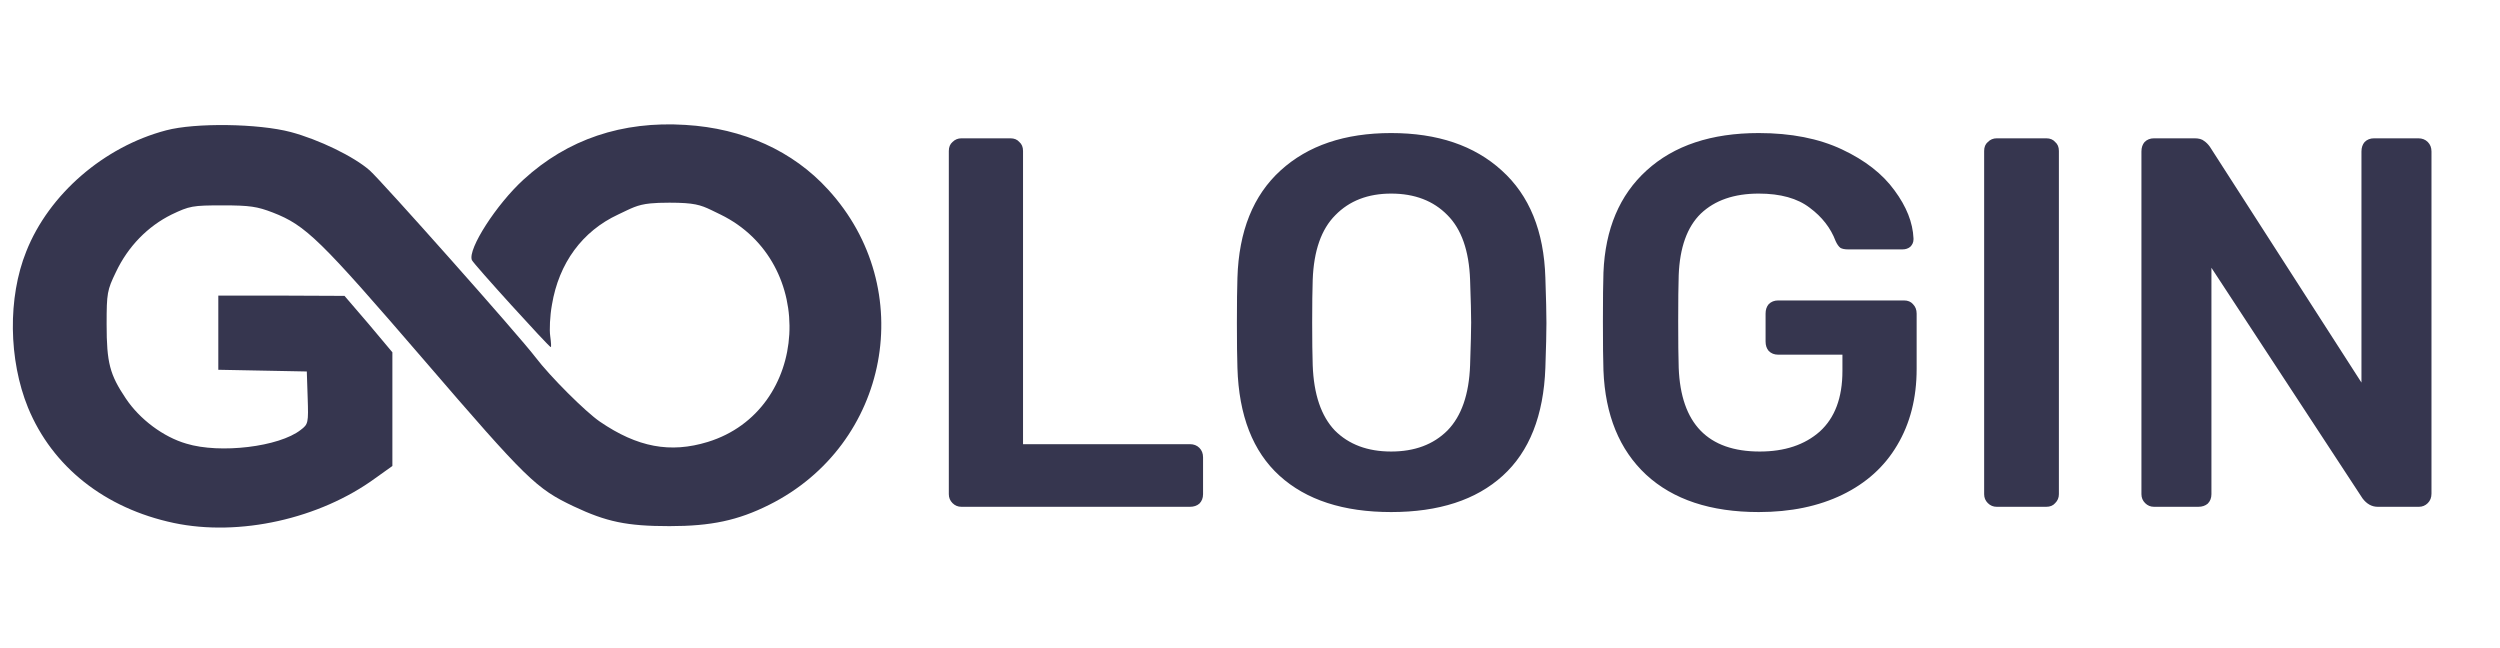<svg width="108" height="28" viewBox="0 0 108 28" fill="none" xmlns="http://www.w3.org/2000/svg">
<g clip-path="url(#clip0_123_11534)">
<path d="M41.535 21.894C41.383 21.894 41.254 21.841 41.148 21.734C41.042 21.628 40.989 21.5 40.989 21.348V6.521C40.989 6.354 41.042 6.226 41.148 6.135C41.254 6.028 41.383 5.975 41.535 5.975H43.649C43.816 5.975 43.945 6.028 44.036 6.135C44.142 6.226 44.195 6.354 44.195 6.521V19.188H51.404C51.571 19.188 51.707 19.241 51.813 19.347C51.919 19.453 51.972 19.589 51.972 19.756V21.348C51.972 21.515 51.919 21.651 51.813 21.757C51.707 21.848 51.571 21.894 51.404 21.894H41.535ZM60.097 22.121C58.035 22.121 56.428 21.598 55.276 20.552C54.124 19.506 53.518 17.952 53.457 15.89C53.442 15.45 53.434 14.806 53.434 13.957C53.434 13.093 53.442 12.441 53.457 12.002C53.518 9.985 54.139 8.439 55.322 7.363C56.504 6.286 58.096 5.748 60.097 5.748C62.099 5.748 63.69 6.286 64.873 7.363C66.07 8.439 66.7 9.985 66.76 12.002C66.79 12.881 66.806 13.533 66.806 13.957C66.806 14.367 66.79 15.011 66.76 15.89C66.684 17.952 66.07 19.506 64.918 20.552C63.766 21.598 62.159 22.121 60.097 22.121ZM60.097 19.506C61.113 19.506 61.924 19.203 62.531 18.596C63.137 17.975 63.463 17.035 63.508 15.777C63.539 14.867 63.554 14.253 63.554 13.934C63.554 13.586 63.539 12.972 63.508 12.092C63.463 10.834 63.137 9.902 62.531 9.295C61.924 8.674 61.113 8.363 60.097 8.363C59.097 8.363 58.293 8.674 57.687 9.295C57.08 9.902 56.754 10.834 56.709 12.092C56.694 12.532 56.686 13.146 56.686 13.934C56.686 14.708 56.694 15.322 56.709 15.777C56.754 17.035 57.073 17.975 57.664 18.596C58.27 19.203 59.081 19.506 60.097 19.506ZM75.977 22.121C73.9 22.121 72.278 21.583 71.111 20.506C69.958 19.43 69.344 17.929 69.269 16.004C69.253 15.564 69.246 14.859 69.246 13.889C69.246 12.919 69.253 12.214 69.269 11.774C69.344 9.894 69.966 8.424 71.133 7.363C72.316 6.286 73.93 5.748 75.977 5.748C77.372 5.748 78.569 5.983 79.57 6.453C80.571 6.923 81.328 7.514 81.844 8.227C82.36 8.924 82.633 9.614 82.663 10.296V10.341C82.663 10.463 82.617 10.569 82.526 10.66C82.435 10.736 82.322 10.774 82.185 10.774H79.843C79.691 10.774 79.577 10.751 79.502 10.705C79.426 10.645 79.358 10.546 79.297 10.41C79.085 9.849 78.713 9.371 78.183 8.977C77.652 8.568 76.917 8.363 75.977 8.363C74.916 8.363 74.082 8.651 73.476 9.227C72.884 9.803 72.566 10.69 72.52 11.888C72.505 12.328 72.498 12.995 72.498 13.889C72.498 14.768 72.505 15.435 72.52 15.89C72.612 18.301 73.779 19.506 76.022 19.506C77.099 19.506 77.963 19.218 78.615 18.642C79.267 18.05 79.593 17.179 79.593 16.027V15.322H76.818C76.652 15.322 76.515 15.269 76.409 15.162C76.318 15.056 76.273 14.92 76.273 14.753V13.548C76.273 13.381 76.318 13.245 76.409 13.139C76.515 13.033 76.652 12.979 76.818 12.979H82.253C82.42 12.979 82.549 13.033 82.64 13.139C82.746 13.245 82.799 13.381 82.799 13.548V15.936C82.799 17.194 82.519 18.293 81.958 19.233C81.412 20.158 80.624 20.87 79.593 21.371C78.562 21.871 77.357 22.121 75.977 22.121ZM86.26 21.894C86.108 21.894 85.98 21.841 85.874 21.734C85.767 21.628 85.715 21.5 85.715 21.348V6.521C85.715 6.354 85.767 6.226 85.874 6.135C85.98 6.028 86.108 5.975 86.26 5.975H88.398C88.564 5.975 88.693 6.028 88.784 6.135C88.891 6.226 88.944 6.354 88.944 6.521V21.348C88.944 21.5 88.891 21.628 88.784 21.734C88.693 21.841 88.564 21.894 88.398 21.894H86.26ZM93.056 21.894C92.904 21.894 92.775 21.841 92.669 21.734C92.563 21.628 92.51 21.5 92.51 21.348V6.544C92.51 6.377 92.555 6.241 92.646 6.135C92.753 6.028 92.889 5.975 93.056 5.975H94.807C94.989 5.975 95.125 6.013 95.216 6.089C95.307 6.15 95.391 6.233 95.466 6.339L102.015 16.527V6.544C102.015 6.377 102.061 6.241 102.152 6.135C102.258 6.028 102.394 5.975 102.561 5.975H104.471C104.638 5.975 104.774 6.028 104.881 6.135C104.987 6.241 105.04 6.377 105.04 6.544V21.325C105.04 21.492 104.987 21.628 104.881 21.734C104.774 21.841 104.646 21.894 104.494 21.894H102.72C102.463 21.894 102.243 21.772 102.061 21.53L95.534 11.569V21.348C95.534 21.515 95.481 21.651 95.375 21.757C95.269 21.848 95.132 21.894 94.966 21.894H93.056Z" fill="#36364F"/>
<path d="M7.513 22.593C4.53 21.962 2.262 20.168 1.209 17.607C0.369 15.541 0.332 12.856 1.134 10.864C2.112 8.39 4.493 6.336 7.175 5.631C8.428 5.297 11.161 5.334 12.564 5.705C13.768 6.027 15.284 6.757 15.973 7.363C16.487 7.821 22.415 14.489 23.13 15.43C23.769 16.271 25.298 17.793 25.912 18.213C27.541 19.327 28.958 19.587 30.575 19.092C34.999 17.731 35.362 11.334 31.126 9.268C30.51 8.974 30.304 8.824 29.596 8.775C29.41 8.762 29.191 8.756 28.92 8.756C28.577 8.756 28.316 8.766 28.101 8.787C27.51 8.847 27.282 8.996 26.702 9.268C25.16 9.986 24.145 11.359 23.844 13.165C23.756 13.648 23.731 14.254 23.769 14.514C23.806 14.786 23.819 14.996 23.794 14.996C23.719 14.996 20.448 11.396 20.385 11.235C20.197 10.765 21.45 8.823 22.616 7.759C24.521 6.014 26.877 5.223 29.609 5.396C32.103 5.544 34.259 6.522 35.776 8.192C39.699 12.473 38.433 19.215 33.219 21.813C31.878 22.482 30.725 22.729 28.92 22.729C27.078 22.729 26.2 22.543 24.784 21.875C23.167 21.108 22.766 20.725 18.317 15.553C13.818 10.332 13.216 9.738 11.787 9.182C11.11 8.922 10.797 8.872 9.619 8.872C8.316 8.872 8.19 8.897 7.413 9.268C6.385 9.776 5.533 10.642 5.007 11.755C4.631 12.534 4.606 12.658 4.606 14.007C4.606 15.677 4.744 16.184 5.433 17.211C6.034 18.114 7.062 18.881 8.052 19.166C9.506 19.611 12.063 19.302 12.99 18.572C13.316 18.325 13.329 18.275 13.291 17.174L13.254 16.048L11.348 16.011L9.431 15.974V14.378V12.77H12.163L14.883 12.782L15.923 13.994L16.951 15.219V17.681V20.131L16.224 20.65C13.805 22.42 10.333 23.187 7.513 22.593Z" fill="#36364F"/>
</g>
<defs>
<clipPath id="clip0_123_11534">
<rect width="106.88" height="26.151" fill="white" transform="translate(0.555 0.859)"/>
</clipPath>
</defs>
</svg>
